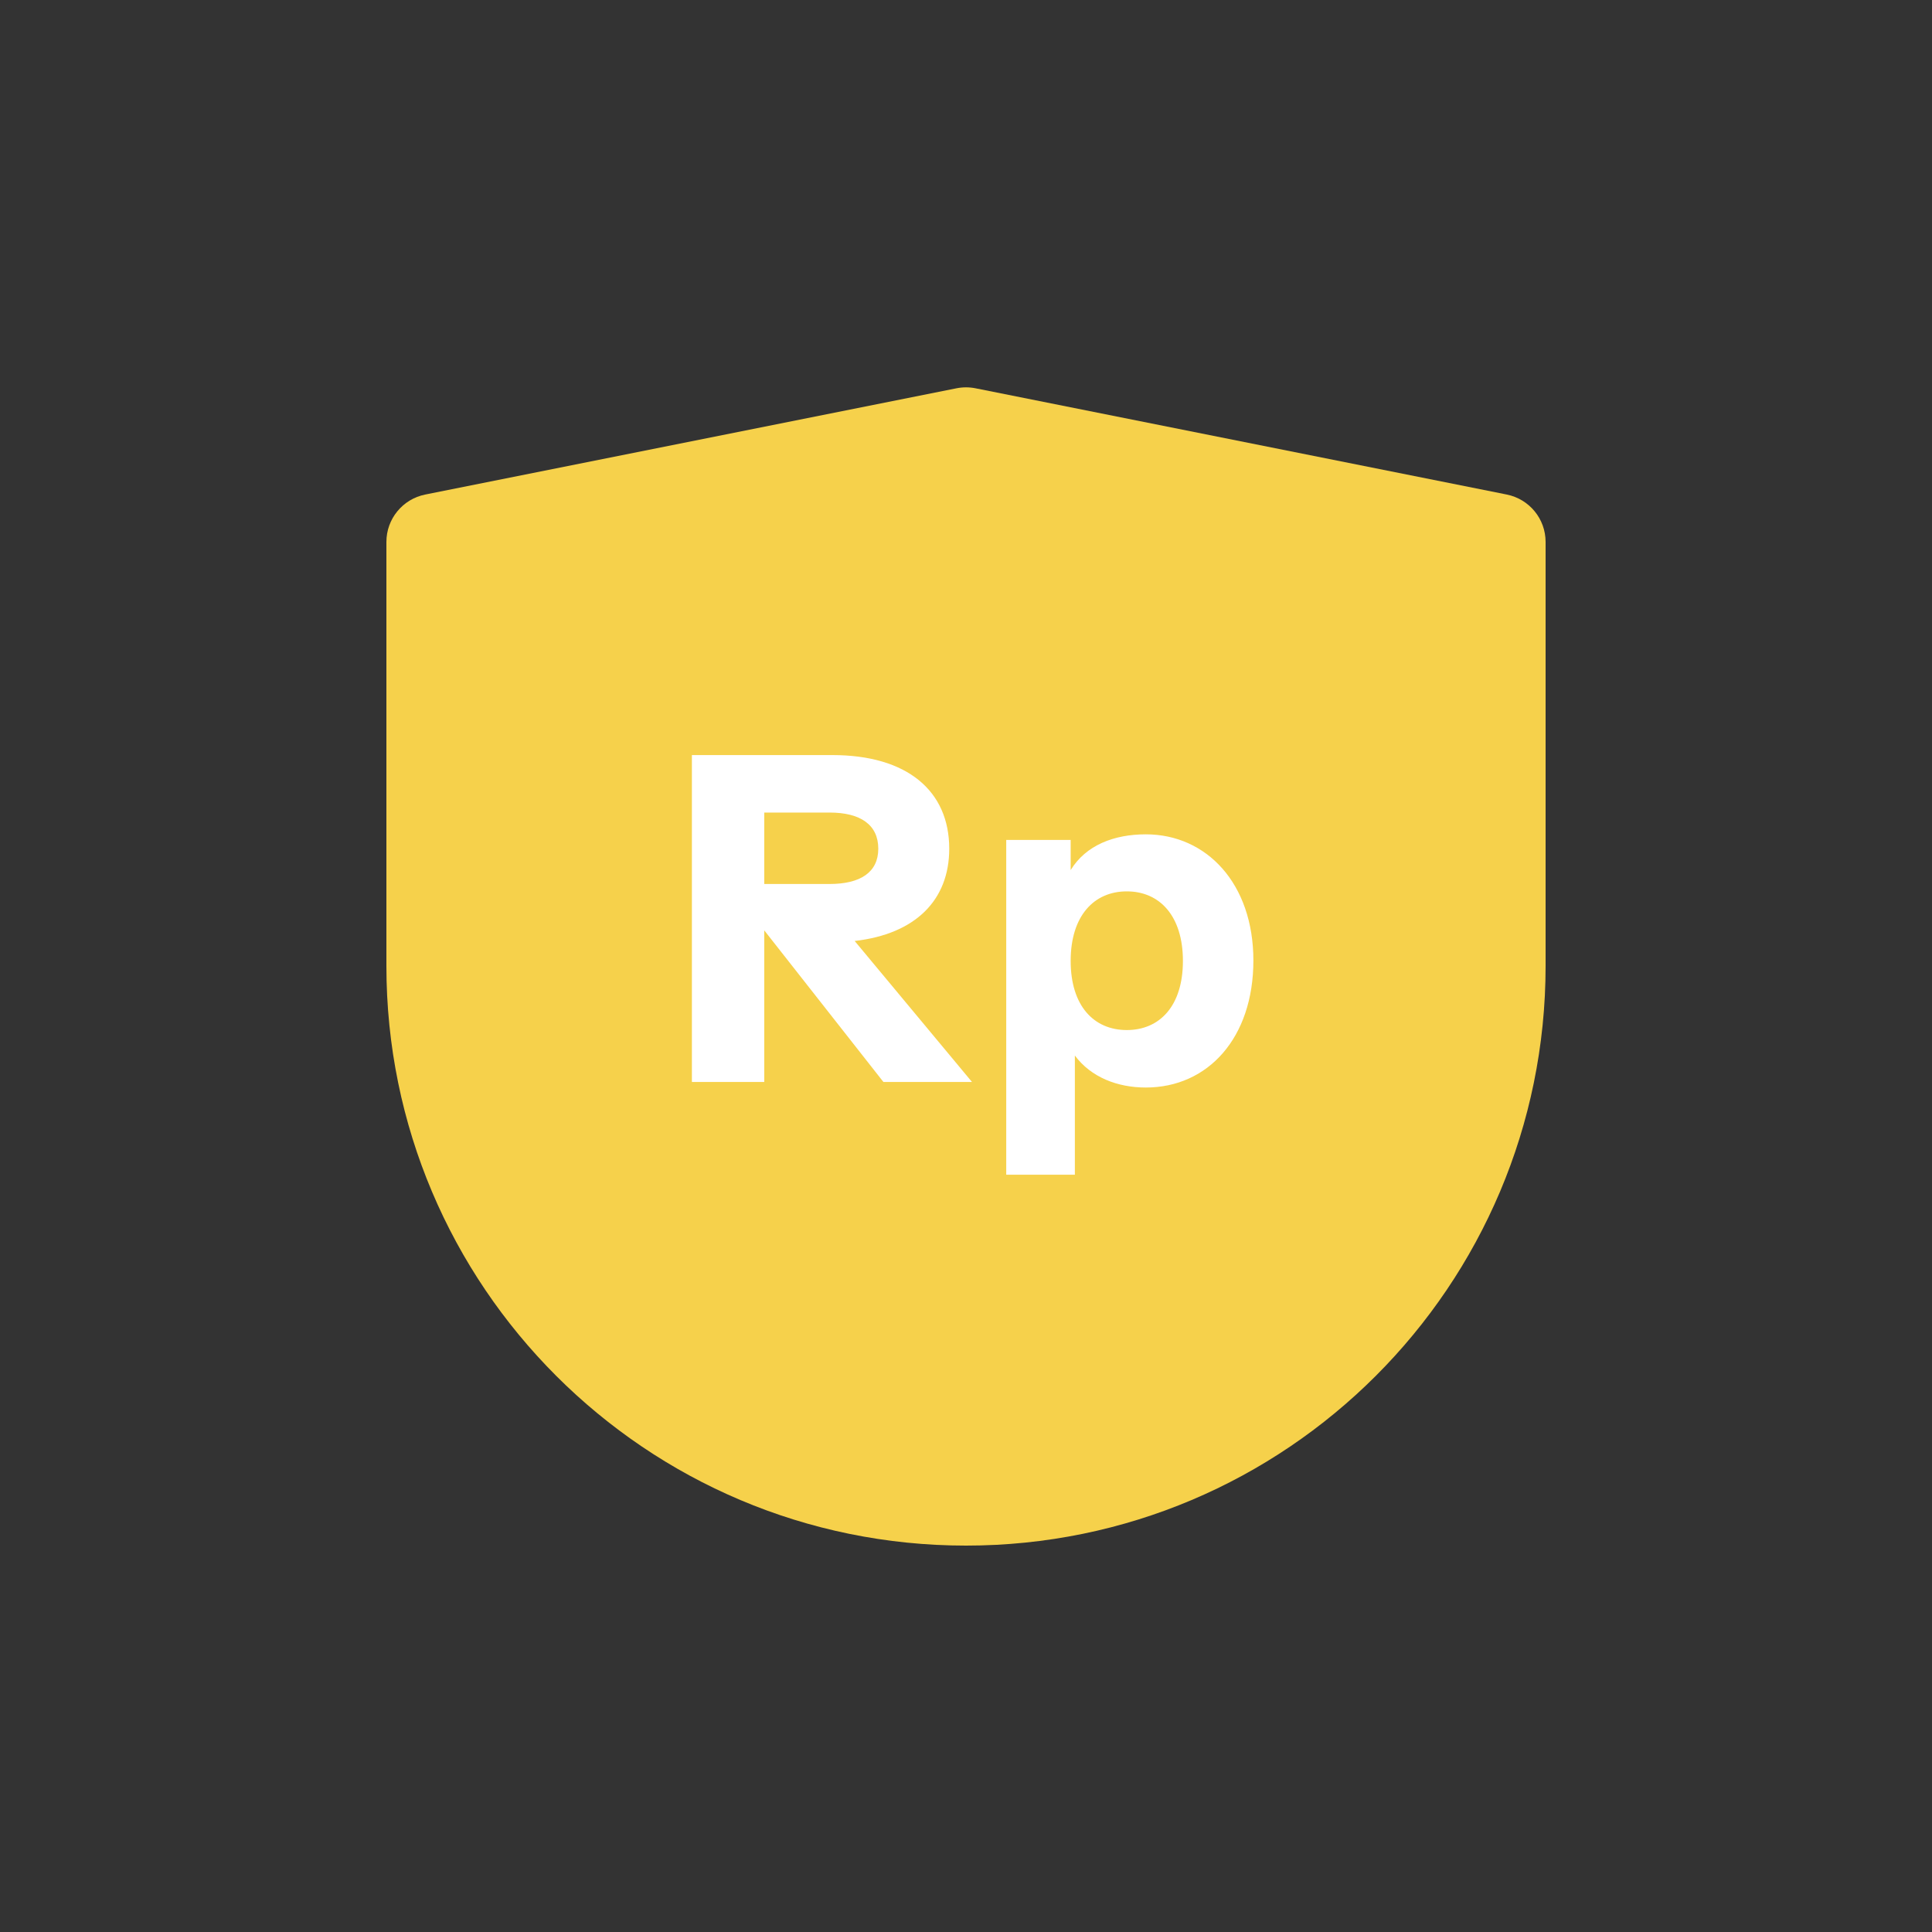 <svg width="40" height="40" viewBox="0 0 40 40" fill="none" xmlns="http://www.w3.org/2000/svg">
<rect x="0" y="0" width="40" height="40" fill="#333333" stroke="none"/>
<path d="M8 11.22C8 10.743 8.336 10.333 8.804 10.239L19.804 8.039C19.933 8.013 20.067 8.013 20.196 8.039L31.196 10.239C31.663 10.333 32 10.743 32 11.22V20C32 26.627 26.627 32 20 32C13.373 32 8 26.627 8 20V11.22Z" fill="#F6D14B"/>
<path d="M20.833 24.321V17.39H22.167V18.014C22.484 17.495 23.07 17.274 23.723 17.274C24.98 17.274 25.95 18.292 25.95 19.886C25.95 21.489 25.009 22.516 23.723 22.516C23.137 22.516 22.59 22.305 22.254 21.854V24.321H20.833ZM22.167 19.895C22.167 20.826 22.647 21.326 23.329 21.326C24.011 21.326 24.491 20.826 24.491 19.895C24.491 18.964 24.011 18.455 23.329 18.455C22.647 18.455 22.167 18.964 22.167 19.895Z" fill="white"/>
<path d="M14.325 22.401V15.633H17.234C18.78 15.633 19.653 16.372 19.653 17.572C19.653 18.638 18.952 19.338 17.695 19.482L20.124 22.401H18.29L15.823 19.262V22.401H14.325ZM15.823 18.302H17.176C17.81 18.302 18.184 18.062 18.184 17.572C18.184 17.073 17.81 16.823 17.176 16.823H15.823V18.302Z" fill="white"/>
</svg>
